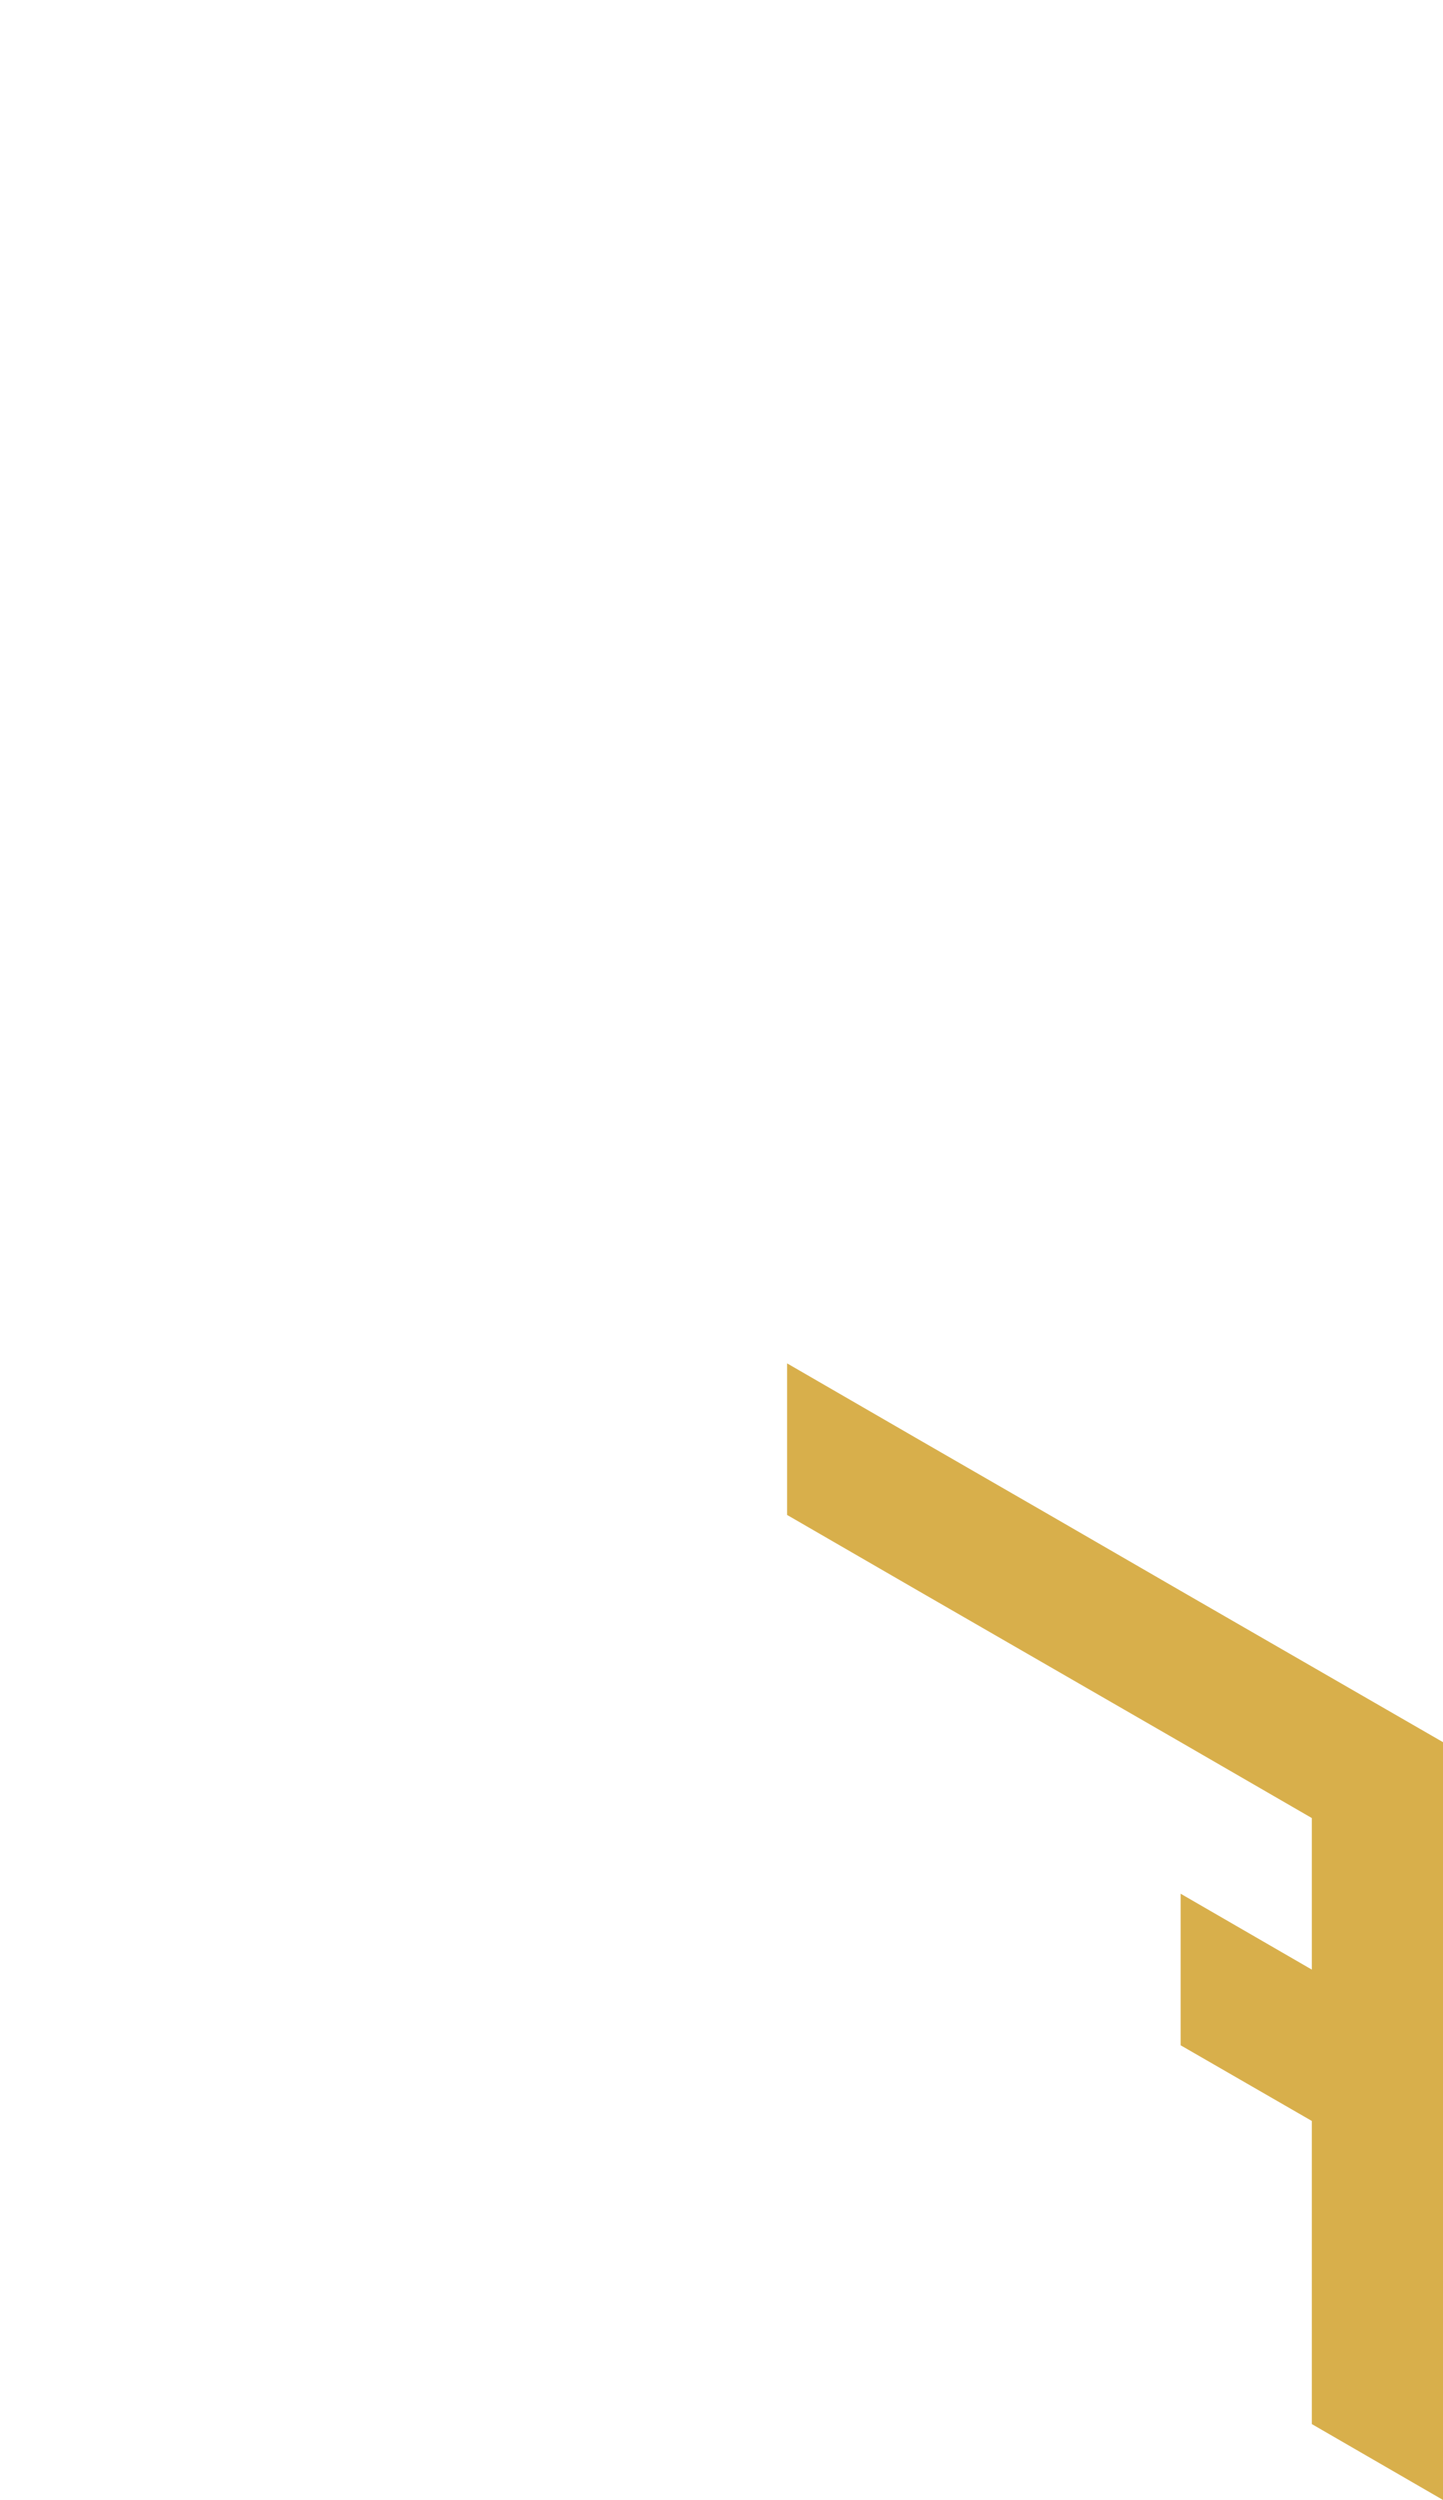 <?xml version="1.0" encoding="utf-8"?>
<!-- Generator: Adobe Illustrator 25.2.0, SVG Export Plug-In . SVG Version: 6.00 Build 0)  -->
<svg version="1.1" id="Layer_1" xmlns="http://www.w3.org/2000/svg" xmlns:xlink="http://www.w3.org/1999/xlink" x="0px" y="0px"
	 viewBox="0 0 660 1143.2" style="enable-background:new 0 0 660 1143.2;" xml:space="preserve">
<style type="text/css">
	.st0{fill:#d8af4b;}
</style>
<polygon class="st0" points="660,935.2 660,865.9 660,865.9 660,796.6 660,796.6 600,762 540,727.4 480,692.7 420,658.1 420,658.1 
	360,623.4 360,692.7 360,692.7 420,727.4 480,762 540,796.6 600,831.3 600,900.6 540,865.9 540,935.2 600,969.8 600,1039.1 
	600,1108.4 660,1143.1 660,1143 660,1073.8 660,1073.8 660,1073.8 660,1004.5 "/>
</svg>
